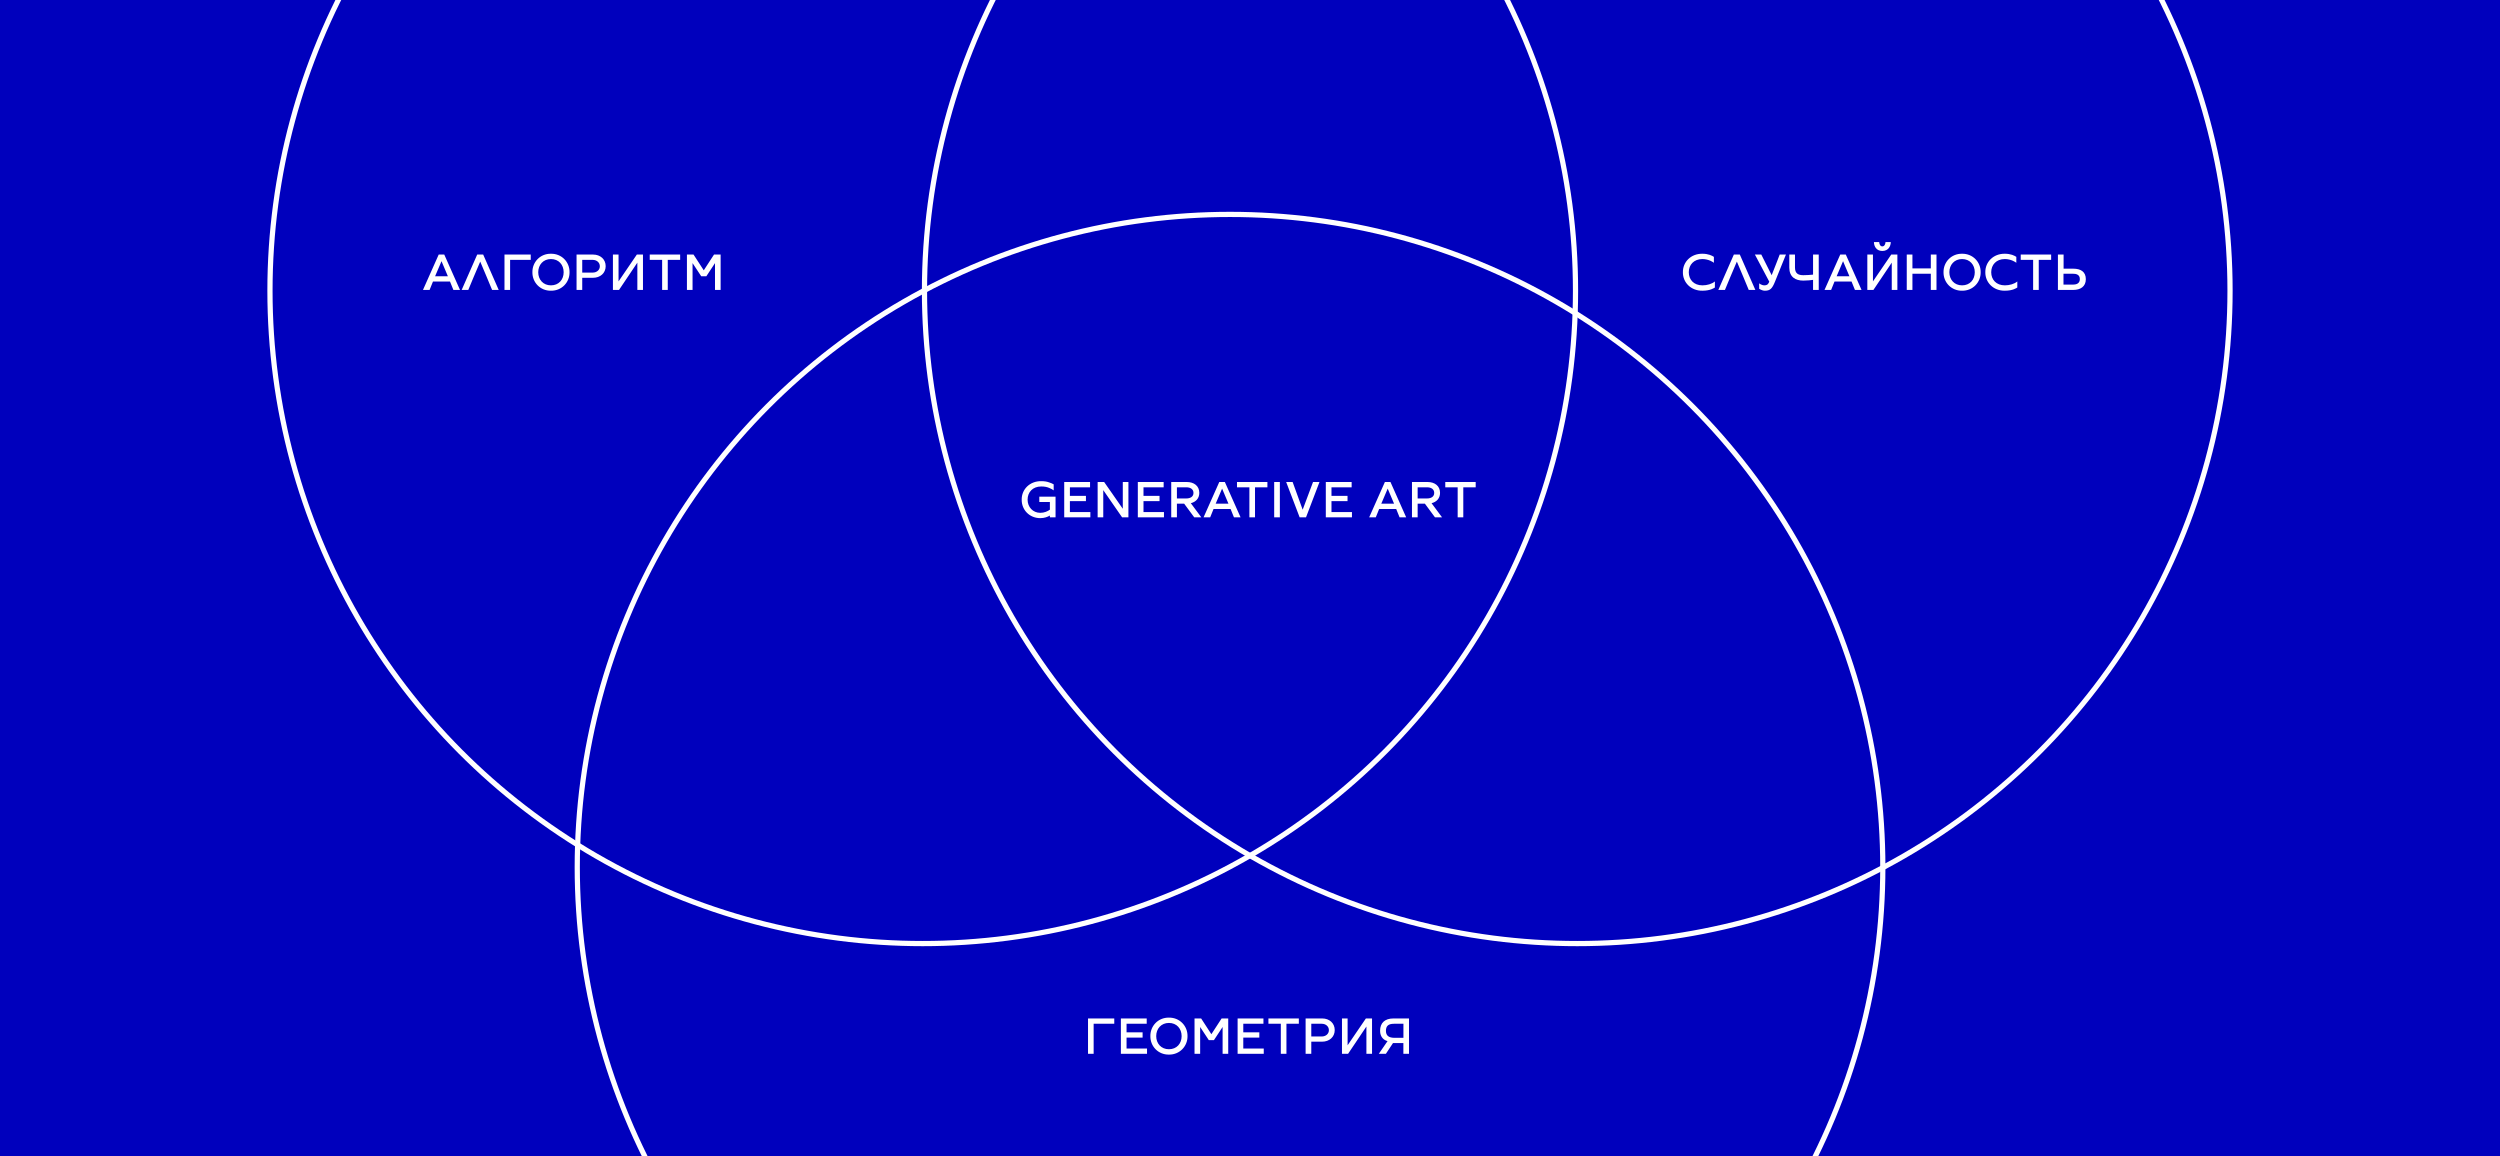 <svg width="1440" height="666" viewBox="0 0 1440 666" fill="none" xmlns="http://www.w3.org/2000/svg">
<rect x="0" y="0" width="1440" height="666" fill="#808080" stroke="none"/>
<g clip-path="url(#clip0_1056_75)">
<rect width="1440" height="666" fill="#0000BD"/>
<circle cx="531.5" cy="167.5" r="376" stroke="white" stroke-width="3"/>
<circle cx="908.5" cy="167.5" r="376" stroke="white" stroke-width="3"/>
<circle cx="708.5" cy="499.5" r="376" stroke="white" stroke-width="3"/>
<path d="M599.21 298.45C601.61 298.45 603.53 297.7 604.73 296.95V298H608V286.09H598.64V289.15H604.73V293.56C603.53 294.46 601.58 295.39 599.21 295.39C594.92 295.39 591.89 292.03 591.89 287.8C591.89 283.54 594.8 280.21 599.75 280.21C601.55 280.21 603.05 280.48 604.28 281.02C605.51 281.53 606.38 282.01 606.92 282.46V278.98C606.35 278.62 605.42 278.23 604.16 277.81C602.93 277.36 601.46 277.15 599.75 277.15C593.06 277.06 588.41 281.98 588.5 287.8C588.41 293.62 592.91 298.45 599.21 298.45ZM616.261 294.94V288.67H625.501V285.61H616.261V280.69H627.871V277.63H612.991V298H628.051V294.94H616.261ZM632.239 298H635.479V282.31L646.339 298H649.969V277.63H646.729V293.05L635.989 277.63H632.239V298ZM658.654 294.94V288.67H667.894V285.61H658.654V280.69H670.264V277.63H655.384V298H670.444V294.94H658.654ZM685.912 289.84C688.822 289.12 690.802 287.05 690.802 283.87C690.802 279.85 687.682 277.63 683.602 277.63H674.632V298H677.902V290.11H682.072L687.892 298H691.972L685.912 289.84ZM677.902 287.11V280.69H683.362C685.582 280.69 687.442 281.71 687.442 283.93C687.442 286.12 685.582 287.11 683.362 287.11H677.902ZM693.245 298H697.055L699.005 293.17H708.815L710.765 298H714.575L705.515 277.63H702.305L693.245 298ZM700.235 290.11L703.925 281.44L707.585 290.11H700.235ZM719.647 298H722.887V280.69H730.027V277.63H712.507V280.69H719.647V298ZM733.929 298H737.199V277.63H733.929V298ZM748.6 298H752.26L760.03 277.63H756.31L750.34 293.59L744.55 277.63H740.83L748.6 298ZM766.935 294.94V288.67H776.175V285.61H766.935V280.69H778.545V277.63H763.665V298H778.725V294.94H766.935ZM788.636 298H792.446L794.396 293.17H804.206L806.156 298H809.966L800.906 277.63H797.696L788.636 298ZM795.626 290.11L799.316 281.44L802.976 290.11H795.626ZM824.574 289.84C827.484 289.12 829.464 287.05 829.464 283.87C829.464 279.85 826.344 277.63 822.264 277.63H813.294V298H816.564V290.11H820.734L826.554 298H830.634L824.574 289.84ZM816.564 287.11V280.69H822.024C824.244 280.69 826.104 281.71 826.104 283.93C826.104 286.12 824.244 287.11 822.024 287.11H816.564ZM839.617 298H842.857V280.69H849.997V277.63H832.477V280.69H839.617V298Z" fill="white"/>
<path d="M980.6 167.45C985.19 167.45 987.29 165.89 987.77 165.62V162.11C986.03 163.58 983.27 164.36 980.6 164.36C975.65 164.36 972.74 161.09 972.74 156.8C972.74 152.54 975.65 149.21 980.6 149.21C984.17 149.21 987.02 151.1 987.2 151.4V147.95C986.15 147.23 983.96 146.15 980.6 146.15C973.91 146.06 969.26 150.98 969.35 156.8C969.26 162.62 973.91 167.54 980.6 167.45ZM989.753 167H993.563L996.653 159.56L1000.43 150.68L1004.18 159.56L1007.27 167H1011.08L1002.14 146.63H998.693L989.753 167ZM1016.61 167.45C1019.61 167.45 1020.78 166.22 1022.4 162.23L1028.7 146.63H1025.1C1025.1 146.63 1022.55 153.38 1020.48 158.51L1014.51 146.63H1010.82L1019.1 162.23C1018.71 163.19 1018.26 164.36 1016.28 164.36C1014.66 164.36 1013.28 163.22 1013.28 163.22V166.31C1013.28 166.31 1014.78 167.45 1016.61 167.45ZM1044.32 167H1047.59V146.63H1044.32V158.18C1042.88 158.33 1040.84 158.51 1038.74 158.51C1036.1 158.51 1033.91 157.76 1033.91 154.13V146.63H1030.64V154.13C1030.64 159.56 1034.15 161.63 1038.74 161.63C1040.93 161.63 1043.09 161.39 1044.32 161.21V167ZM1050.92 167H1054.73L1056.68 162.17H1066.49L1068.44 167H1072.25L1063.19 146.63H1059.98L1050.92 167ZM1057.91 159.11L1061.6 150.44L1065.26 159.11H1057.91ZM1084.22 144.56C1087.73 144.56 1089.08 141.74 1089.08 139.43H1086.05C1086.05 140.3 1085.57 141.92 1084.22 141.92C1082.87 141.92 1082.42 140.3 1082.42 139.43H1079.39C1079.39 141.74 1080.71 144.56 1084.22 144.56ZM1075.58 167H1079.09L1089.65 151.28V167H1092.89V146.63H1089.35L1078.82 162.08V146.63H1075.58V167ZM1112.15 146.63V154.61H1101.56V146.63H1098.29V167H1101.56V157.67H1112.15V167H1115.42V146.63H1112.15ZM1130.15 167.45C1136.36 167.54 1140.95 162.62 1140.86 156.8C1140.95 150.98 1136.36 146.06 1130.15 146.15C1123.94 146.06 1119.38 150.98 1119.47 156.8C1119.38 162.62 1123.94 167.54 1130.15 167.45ZM1130.15 164.36C1125.71 164.36 1122.83 161.09 1122.83 156.8C1122.83 152.54 1125.71 149.21 1130.15 149.21C1134.65 149.21 1137.47 152.54 1137.47 156.8C1137.47 161.09 1134.65 164.36 1130.15 164.36ZM1154.8 167.45C1159.39 167.45 1161.49 165.89 1161.97 165.62V162.11C1160.23 163.58 1157.47 164.36 1154.8 164.36C1149.85 164.36 1146.94 161.09 1146.94 156.8C1146.94 152.54 1149.85 149.21 1154.8 149.21C1158.37 149.21 1161.22 151.1 1161.4 151.4V147.95C1160.35 147.23 1158.16 146.15 1154.8 146.15C1148.11 146.06 1143.46 150.98 1143.55 156.8C1143.46 162.62 1148.11 167.54 1154.8 167.45ZM1171.08 167H1174.32V149.69H1181.46V146.63H1163.94V149.69H1171.08V167ZM1185.36 167H1194.24C1198.26 167 1201.44 165.11 1201.44 160.82C1201.44 156.53 1198.5 154.76 1194.24 154.76H1188.63V146.63H1185.36V167ZM1188.57 163.94V157.67H1194C1195.68 157.67 1197.99 158.03 1197.99 160.76C1197.99 163.49 1195.68 163.94 1194 163.94H1188.57Z" fill="white"/>
<path d="M243.63 167H247.44L249.39 162.17H259.2L261.15 167H264.96L255.9 146.63H252.69L243.63 167ZM250.62 159.11L254.31 150.44L257.97 159.11H250.62ZM265.925 167H269.735L272.825 159.56L276.605 150.68L280.355 159.56L283.445 167H287.255L278.315 146.63H274.865L265.925 167ZM290.583 167H293.823V149.69H305.703V146.63H290.583V167ZM317.344 167.45C323.554 167.54 328.144 162.62 328.054 156.8C328.144 150.98 323.554 146.06 317.344 146.15C311.134 146.06 306.574 150.98 306.664 156.8C306.574 162.62 311.134 167.54 317.344 167.45ZM317.344 164.36C312.904 164.36 310.024 161.09 310.024 156.8C310.024 152.54 312.904 149.21 317.344 149.21C321.844 149.21 324.664 152.54 324.664 156.8C324.664 161.09 321.844 164.36 317.344 164.36ZM341.666 146.63H332.096V167H335.366V160.01H341.576C345.716 160.01 348.866 157.34 348.866 153.32C348.866 149.3 345.746 146.63 341.666 146.63ZM341.426 157.01H335.366V149.69H341.426C343.646 149.69 345.506 151.16 345.506 153.38C345.506 155.57 343.646 157.01 341.426 157.01ZM353.044 167H356.554L367.114 151.28V167H370.354V146.63H366.814L356.284 162.08V146.63H353.044V167ZM381.389 167H384.629V149.69H391.769V146.63H374.249V149.69H381.389V167ZM395.671 167H398.911V151.55L403.891 159.11H406.861L411.841 151.55V167H415.081V146.63H411.271L405.361 155.72V155.69L399.481 146.63H395.671V167Z" fill="white"/>
<path d="M626.7 607H629.94V589.69H641.82V586.63H626.7V607ZM648.896 603.94V597.67H658.136V594.61H648.896V589.69H660.506V586.63H645.626V607H660.686V603.94H648.896ZM673.296 607.45C679.506 607.54 684.096 602.62 684.006 596.8C684.096 590.98 679.506 586.06 673.296 586.15C667.086 586.06 662.526 590.98 662.616 596.8C662.526 602.62 667.086 607.54 673.296 607.45ZM673.296 604.36C668.856 604.36 665.976 601.09 665.976 596.8C665.976 592.54 668.856 589.21 673.296 589.21C677.796 589.21 680.616 592.54 680.616 596.8C680.616 601.09 677.796 604.36 673.296 604.36ZM688.048 607H691.288V591.55L696.268 599.11H699.238L704.218 591.55V607H707.458V586.63H703.648L697.738 595.72V595.69L691.858 586.63H688.048V607ZM716.132 603.94V597.67H725.372V594.61H716.132V589.69H727.742V586.63H712.862V607H727.922V603.94H716.132ZM737.75 607H740.99V589.69H748.13V586.63H730.61V589.69H737.75V607ZM761.602 586.63H752.032V607H755.302V600.01H761.512C765.652 600.01 768.802 597.34 768.802 593.32C768.802 589.3 765.682 586.63 761.602 586.63ZM761.362 597.01H755.302V589.69H761.362C763.582 589.69 765.442 591.16 765.442 593.38C765.442 595.57 763.582 597.01 761.362 597.01ZM772.979 607H776.489L787.049 591.28V607H790.289V586.63H786.749L776.219 602.08V586.63H772.979V607ZM794.184 607H798.264L802.374 600.79H808.344V607H811.584V586.63H802.644C797.724 586.63 794.934 589.12 794.934 593.74C794.934 597.43 797.184 599.17 799.224 599.68L794.184 607ZM803.304 597.79C800.064 597.79 798.294 596.62 798.294 593.77C798.294 590.95 799.704 589.69 802.944 589.69H808.374V597.79H803.304Z" fill="white"/>
</g>
<defs>
<clipPath id="clip0_1056_75">
<rect width="1440" height="666" fill="white"/>
</clipPath>
</defs>
</svg>
